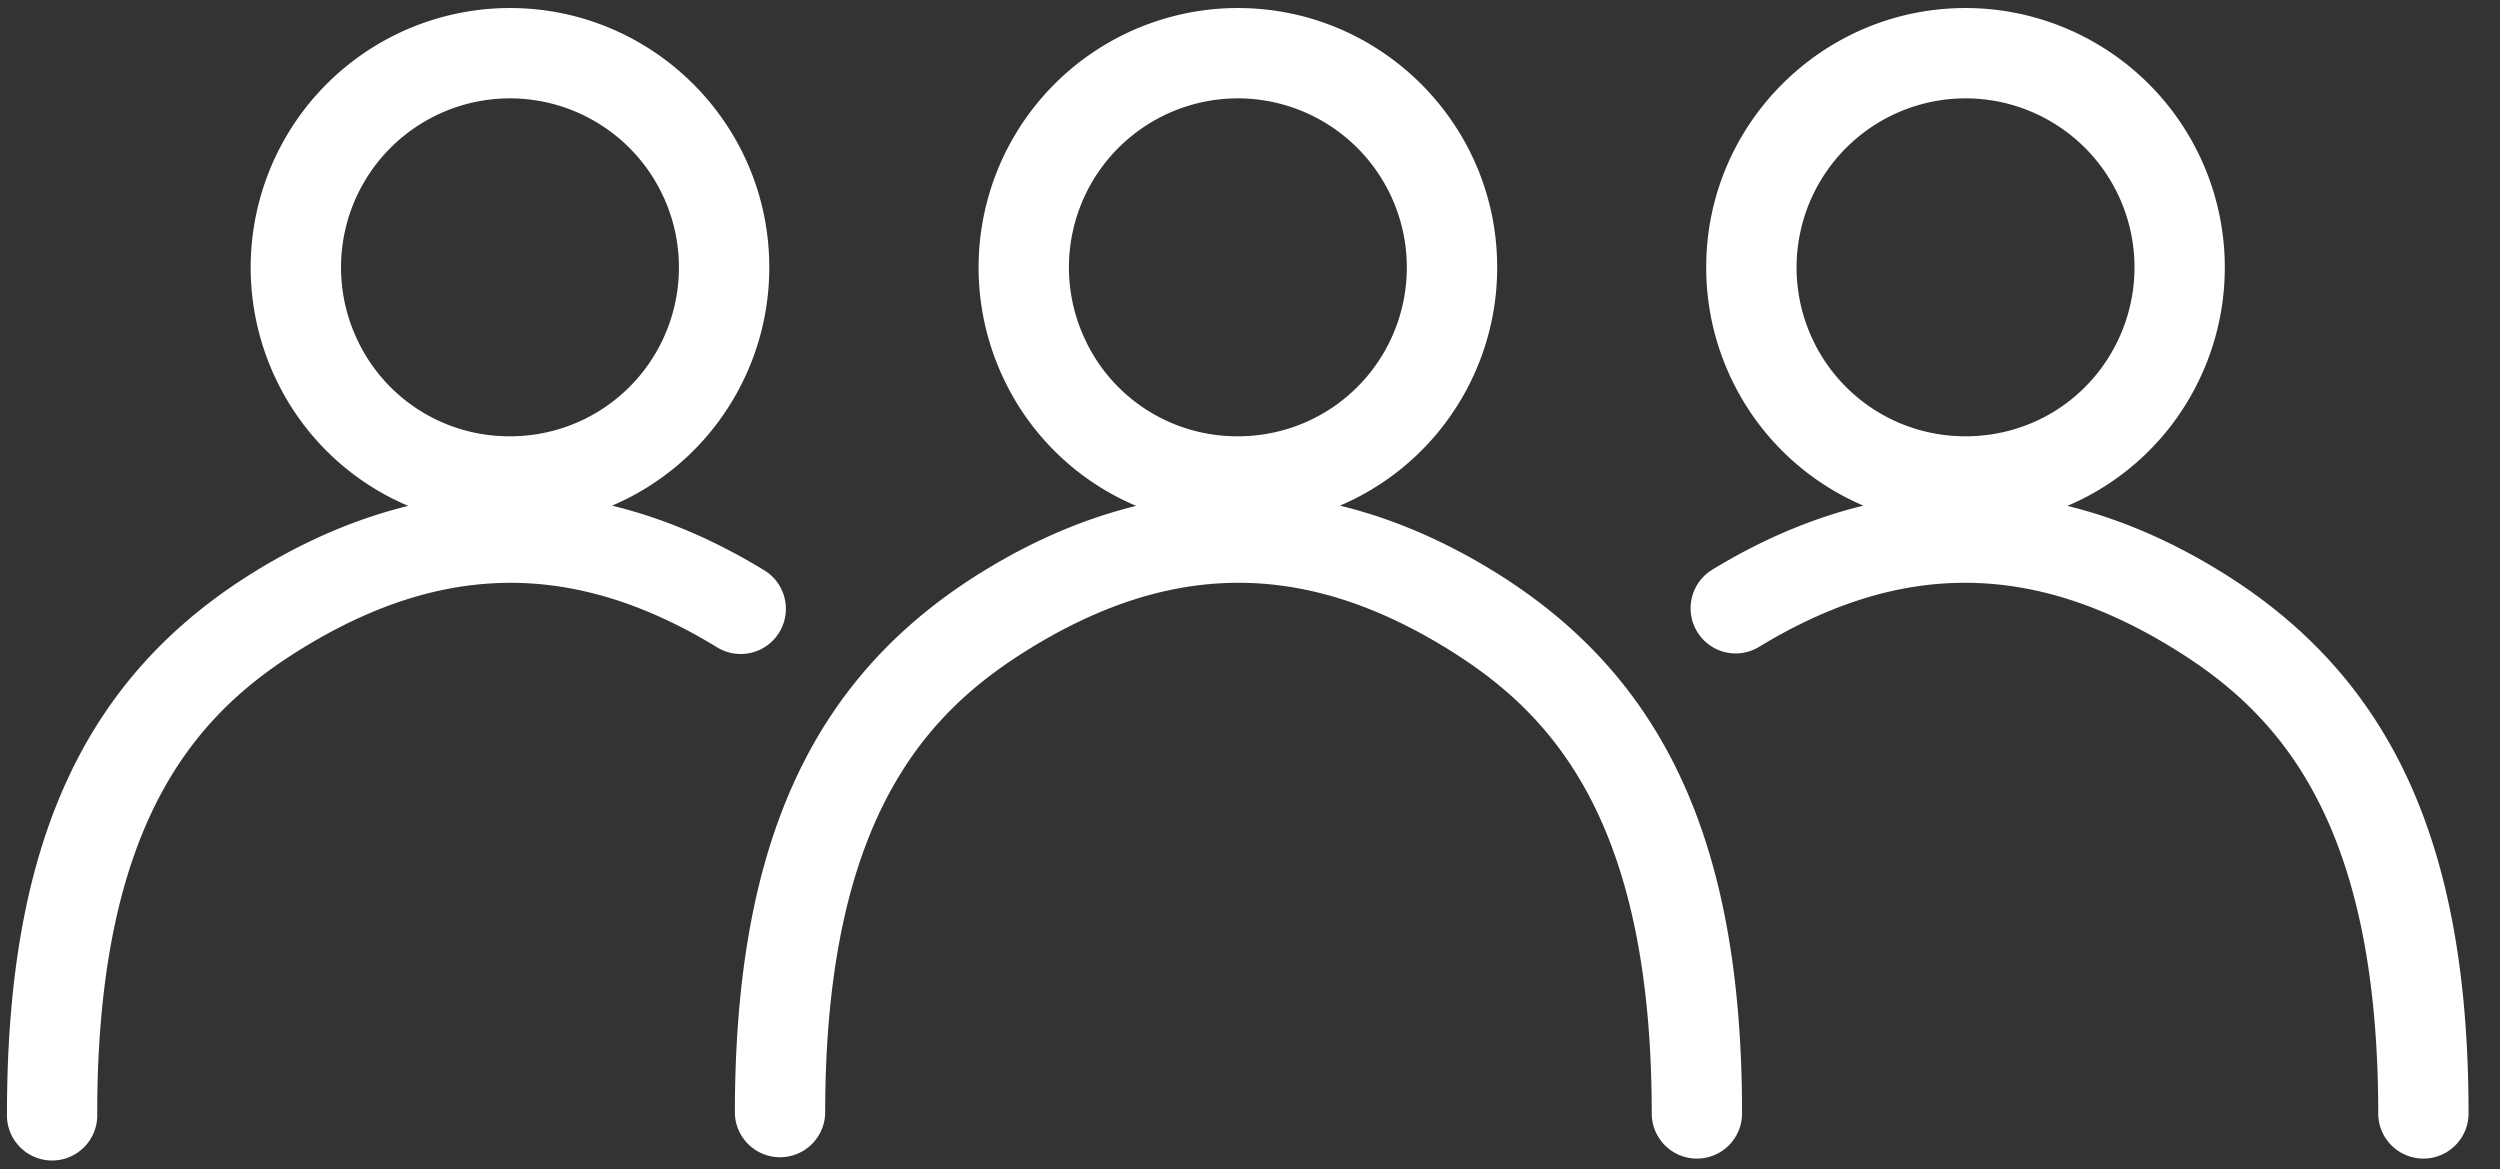 <svg xmlns="http://www.w3.org/2000/svg" width="62" height="29" viewBox="0 0 62 29"><rect x="0" y="0" width="62" height="29" fill="#333333" stroke="none"/><g><g><path fill="#fff" d="M18.928 14.128a1.12 1.12 0 1 1-1.164 1.913c-3.482-2.116-6.724-2.116-10.206 0-2.545 1.548-5.147 4.133-5.147 11.572a1.12 1.12 0 1 1-2.238 0c0-6.708 1.918-10.868 6.222-13.485 1.238-.754 2.484-1.277 3.73-1.582a6.375 6.375 0 0 1-3.226-3.03A6.434 6.434 0 0 1 12.644.199c3.548 0 6.434 2.883 6.434 6.427a6.404 6.404 0 0 1-.682 2.889 6.406 6.406 0 0 1-3.218 3.025c1.253.304 2.504.83 3.75 1.588zM8.903 8.514a4.159 4.159 0 0 0 3.741 2.306 4.18 4.18 0 0 0 3.75-2.31 4.194 4.194 0 0 0-3.75-6.071 4.192 4.192 0 0 0-3.74 6.075z"/></g><g><path fill="#fff" d="M54.998 14.128c4.303 2.617 6.222 6.777 6.222 13.485a1.12 1.12 0 1 1-2.24 0c0-7.44-2.602-10.024-5.146-11.572-3.481-2.117-6.725-2.117-10.207 0a1.116 1.116 0 0 1-1.538-.375 1.122 1.122 0 0 1 .375-1.538c1.245-.758 2.496-1.284 3.749-1.588a6.403 6.403 0 0 1-3.215-3.022 6.408 6.408 0 0 1-.684-2.892c0-3.544 2.886-6.427 6.434-6.427a6.434 6.434 0 0 1 5.745 9.317 6.383 6.383 0 0 1-3.223 3.03c1.245.305 2.489.828 3.728 1.582zM45 8.514a4.177 4.177 0 0 0 3.748 2.306c1.596 0 3.03-.884 3.741-2.306a4.192 4.192 0 0 0-3.741-6.075A4.195 4.195 0 0 0 45 8.514z"/></g><g><path fill="#fff" d="M36.98 14.128c4.304 2.617 6.223 6.777 6.223 13.485a1.12 1.12 0 0 1-2.24 0c0-7.44-2.602-10.024-5.147-11.572-3.48-2.117-6.724-2.117-10.206 0-2.545 1.548-5.146 4.133-5.146 11.572a1.12 1.12 0 0 1-2.239 0c0-6.708 1.918-10.868 6.222-13.485 1.238-.754 2.484-1.277 3.73-1.582a6.375 6.375 0 0 1-3.226-3.03A6.434 6.434 0 0 1 30.696.199c3.548 0 6.434 2.883 6.434 6.427a6.404 6.404 0 0 1-.682 2.889 6.406 6.406 0 0 1-3.218 3.025c1.253.304 2.504.83 3.75 1.588zM26.955 8.514a4.158 4.158 0 0 0 3.741 2.306 4.18 4.18 0 0 0 3.75-2.31 4.194 4.194 0 0 0-3.75-6.071 4.192 4.192 0 0 0-3.74 6.075z"/></g></g></svg>